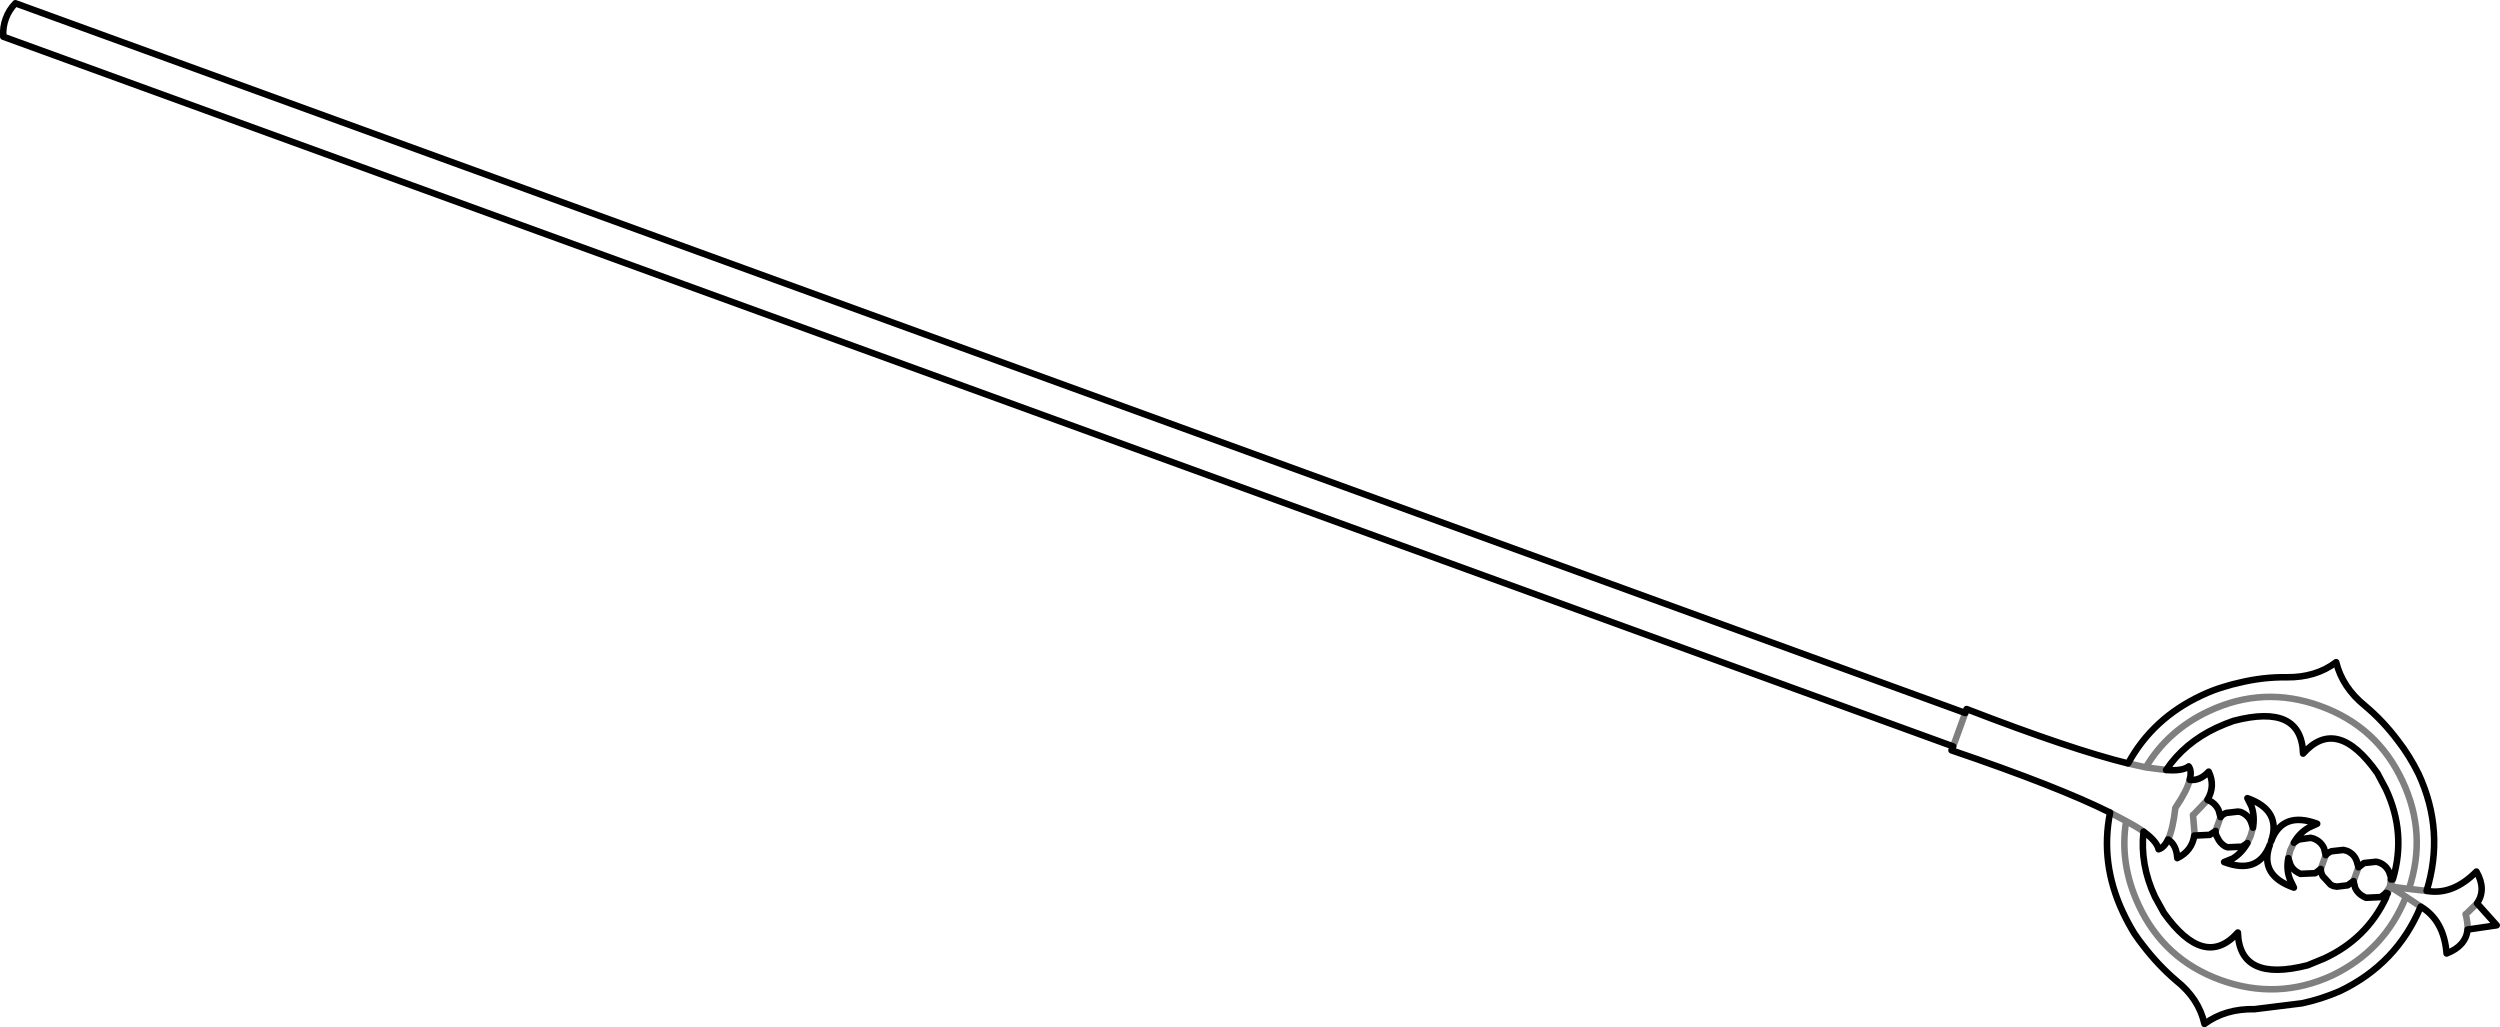 <?xml version="1.0" encoding="UTF-8" standalone="no"?>
<svg xmlns:xlink="http://www.w3.org/1999/xlink" height="156.75px" width="381.5px" xmlns="http://www.w3.org/2000/svg">
  <g transform="matrix(1.0, 0.0, 0.0, 1.0, -137.1, -295.6)">
    <path d="M502.2 429.8 L502.05 430.4 501.85 430.9 501.95 430.9 504.7 431.25 Q507.5 422.9 503.75 414.85 499.9 406.5 491.2 403.35 482.55 400.2 474.2 404.1 467.9 407.05 464.55 412.7 L467.65 413.1 M501.2 431.85 L501.8 430.9 501.95 429.8 M497.0 427.95 L496.25 430.05 M464.2 422.5 Q463.15 421.75 461.55 420.9 460.5 427.35 463.45 433.7 467.3 442.0 475.95 445.15 484.65 448.3 493.0 444.45 501.0 440.6 504.25 432.45 L501.9 430.95 501.85 430.9 501.75 431.15 501.65 431.45 501.6 431.5 501.45 431.95 M501.75 431.15 L501.8 430.9 501.85 430.9 M487.15 424.2 L486.6 425.35 486.3 426.55 M492.0 426.1 L491.25 428.2 M515.1 433.45 L513.4 435.1 513.35 435.1 Q513.7 436.4 513.65 437.45 M504.7 431.25 L507.4 431.55 M506.5 433.95 L504.25 432.45 M467.95 423.7 Q468.7 422.1 469.05 418.95 L469.05 418.9 Q470.85 416.25 471.25 414.6 M473.95 417.65 L473.9 417.7 474.05 417.7 M473.9 417.7 L473.85 417.8 471.8 419.95 471.75 419.95 472.0 422.9 471.95 423.1 M464.55 412.7 L461.85 412.1 M483.7 423.9 L483.6 424.25 483.55 424.25 483.45 424.6 M480.9 421.9 L480.55 423.15 480.05 424.25 M475.2 422.4 L475.95 420.3 M459.1 419.6 L461.55 420.9 M437.0 404.4 L435.15 409.5" fill="none" stroke="#000000" stroke-linecap="round" stroke-linejoin="round" stroke-opacity="0.502" stroke-width="1.0"/>
    <path d="M138.0 298.4 Q138.45 297.15 139.45 296.1 L437.0 404.4 437.2 403.8 Q453.25 410.0 461.85 412.1 465.6 405.2 473.1 401.7 474.8 400.9 476.5 400.4 L477.7 400.05 478.75 399.8 Q482.4 398.9 486.05 398.95 490.5 399.0 493.6 396.65 494.55 400.5 498.0 403.3 500.75 405.6 503.0 408.6 504.8 410.9 506.2 413.75 510.2 422.45 507.4 431.55 511.4 432.25 515.0 428.6 516.55 431.3 515.1 433.45 L518.1 436.8 513.65 437.45 Q513.4 439.95 510.45 441.1 510.05 436.05 506.5 433.95 502.85 442.7 494.15 446.85 491.25 448.1 488.4 448.7 L481.15 449.6 Q476.7 449.5 473.5 451.85 472.65 448.0 469.2 445.25 466.4 442.85 464.15 439.9 L463.5 439.05 462.8 438.05 Q461.85 436.5 461.05 434.8 457.55 427.3 459.1 419.6 451.2 415.65 434.9 410.1 L435.15 409.5 137.6 301.2 Q137.5 299.7 138.0 298.4 M467.65 413.1 Q470.45 408.95 475.35 406.65 476.65 406.05 477.95 405.6 488.3 402.9 488.55 410.6 493.7 404.8 499.9 413.6 L501.2 416.05 Q504.3 422.7 502.3 429.6 L502.2 429.8 M467.65 413.1 Q470.15 413.3 471.1 412.55 471.6 413.25 471.25 414.6 472.8 414.8 474.15 413.35 475.2 415.55 473.95 417.65 L474.05 417.7 Q475.1 418.1 475.65 419.2 L475.95 420.3 Q476.25 419.85 476.85 419.65 L478.6 419.45 479.0 419.5 Q480.15 419.95 480.6 421.0 L480.9 421.9 Q481.2 420.25 480.7 418.7 L480.05 417.4 Q485.25 419.25 483.7 423.9 485.45 419.35 490.7 421.3 L489.4 421.9 Q487.95 422.75 487.15 424.2 487.5 423.9 487.95 423.7 L489.7 423.45 490.1 423.55 Q491.25 423.95 491.75 425.05 L492.0 426.1 Q492.35 425.7 492.9 425.5 L494.7 425.3 495.1 425.4 Q495.35 425.45 495.65 425.65 496.35 426.05 496.7 426.9 L497.0 427.95 497.85 427.3 499.7 427.1 500.1 427.2 Q501.2 427.6 501.7 428.7 L501.95 429.45 501.95 429.7 501.95 429.8 502.2 429.8 M496.25 430.05 L496.5 431.1 Q496.9 431.95 497.75 432.4 L498.15 432.6 500.35 432.5 500.6 432.35 501.05 432.0 501.2 431.85 M496.25 430.05 L495.35 430.7 493.7 430.9 493.15 430.8 492.75 430.6 491.55 429.3 Q491.25 428.75 491.25 428.2 L490.4 428.85 488.15 428.95 487.75 428.75 Q486.95 428.3 486.6 427.5 L486.3 426.55 Q485.95 428.25 486.55 429.8 L487.15 431.05 Q481.85 429.2 483.45 424.6 481.65 429.1 476.5 427.15 L477.85 426.6 Q479.2 425.75 480.05 424.25 L479.25 424.8 477.05 424.9 476.65 424.75 Q475.85 424.25 475.5 423.45 475.15 422.9 475.2 422.4 L474.3 423.0 472.1 423.1 471.95 423.1 Q471.6 425.45 469.35 426.55 469.25 424.55 467.95 423.7 467.35 424.95 466.5 425.2 466.25 424.0 464.2 422.5 463.65 427.55 465.95 432.45 L467.3 434.9 Q473.5 443.6 478.6 437.9 478.85 445.55 489.25 442.9 L491.8 441.85 Q498.25 438.85 501.2 432.6 L501.35 432.1 501.45 431.95 501.2 431.85" fill="none" stroke="#000000" stroke-linecap="round" stroke-linejoin="round" stroke-width="1.0"/>
  </g>
</svg>

